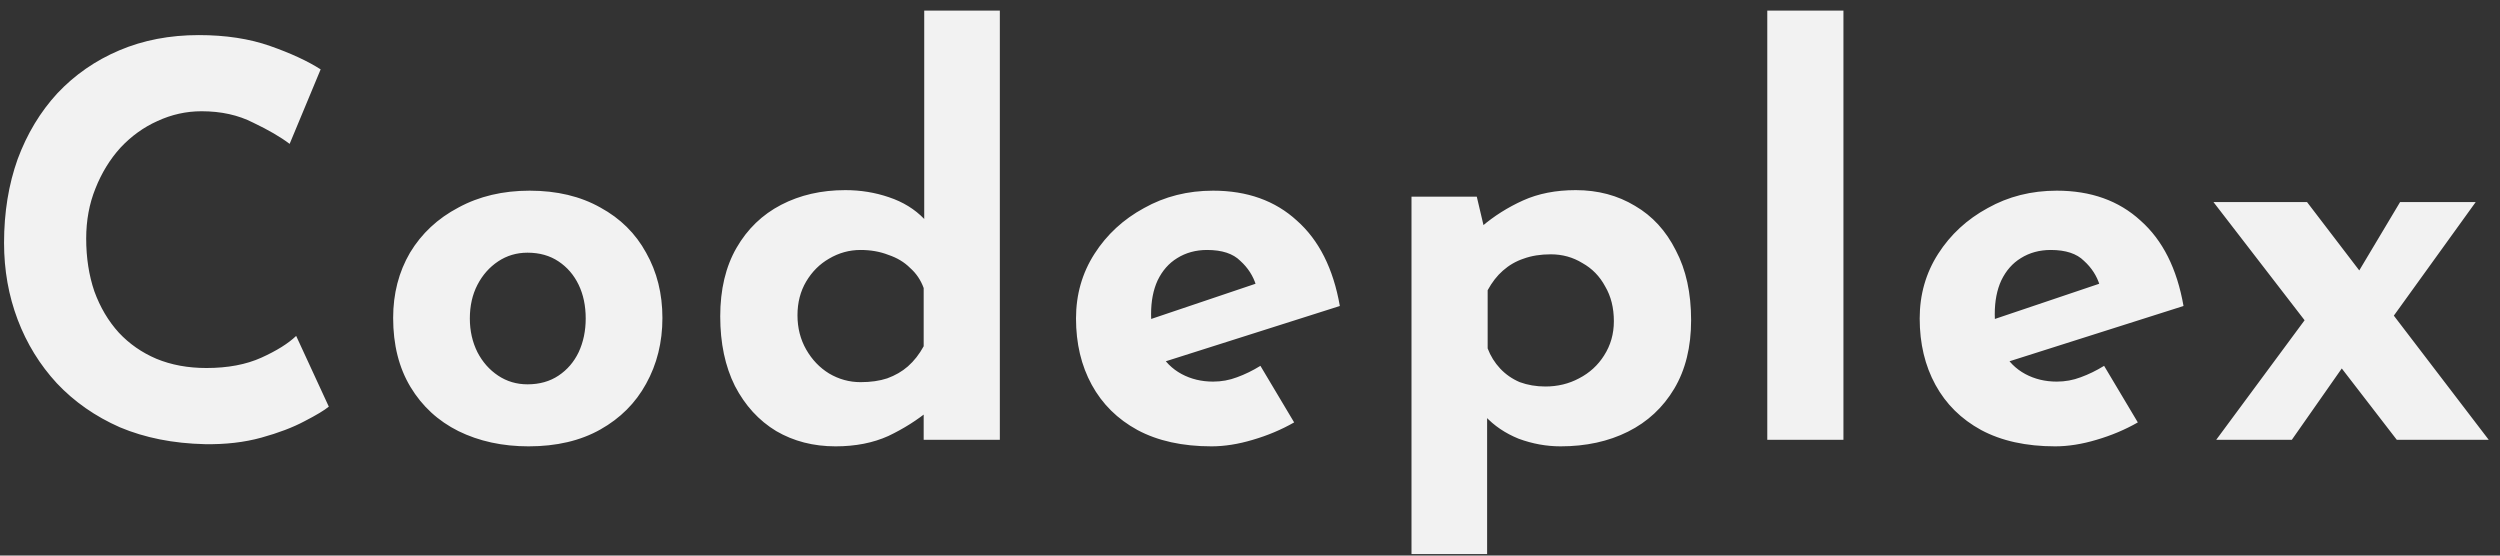 <svg width="216" height="48" viewBox="0 0 216 48" fill="none" xmlns="http://www.w3.org/2000/svg">
<rect x="0" y="0" width="216" height="48" fill="#333333" stroke="none"/>
<path d="M28.409 35.133C28.033 35.446 27.328 35.869 26.294 36.402C25.291 36.935 24.054 37.405 22.581 37.812C21.108 38.219 19.479 38.407 17.693 38.376C14.967 38.313 12.523 37.828 10.361 36.919C8.23 35.979 6.413 34.71 4.909 33.112C3.436 31.514 2.308 29.681 1.525 27.613C0.742 25.545 0.35 23.336 0.35 20.986C0.35 18.354 0.742 15.941 1.525 13.748C2.34 11.555 3.483 9.659 4.956 8.061C6.46 6.463 8.246 5.225 10.314 4.348C12.382 3.471 14.669 3.032 17.176 3.032C19.495 3.032 21.547 3.345 23.333 3.972C25.119 4.599 26.576 5.272 27.704 5.993L25.025 12.432C24.242 11.837 23.192 11.226 21.876 10.599C20.591 9.941 19.103 9.612 17.411 9.612C16.095 9.612 14.826 9.894 13.604 10.458C12.413 10.991 11.348 11.758 10.408 12.761C9.499 13.764 8.779 14.939 8.246 16.286C7.713 17.602 7.447 19.043 7.447 20.61C7.447 22.271 7.682 23.79 8.152 25.169C8.653 26.548 9.358 27.738 10.267 28.741C11.176 29.712 12.257 30.464 13.51 30.997C14.795 31.53 16.236 31.796 17.834 31.796C19.683 31.796 21.265 31.498 22.581 30.903C23.897 30.308 24.9 29.681 25.589 29.023L28.409 35.133ZM33.968 27.472C33.968 25.373 34.453 23.493 35.425 21.832C36.427 20.171 37.822 18.871 39.608 17.931C41.394 16.96 43.446 16.474 45.764 16.474C48.114 16.474 50.151 16.96 51.874 17.931C53.598 18.871 54.914 20.171 55.822 21.832C56.763 23.493 57.233 25.373 57.233 27.472C57.233 29.571 56.763 31.467 55.822 33.159C54.914 34.82 53.598 36.136 51.874 37.107C50.151 38.078 48.083 38.564 45.67 38.564C43.414 38.564 41.394 38.125 39.608 37.248C37.853 36.371 36.474 35.102 35.471 33.441C34.469 31.78 33.968 29.791 33.968 27.472ZM40.594 27.519C40.594 28.584 40.814 29.556 41.252 30.433C41.691 31.279 42.286 31.953 43.038 32.454C43.791 32.955 44.636 33.206 45.577 33.206C46.611 33.206 47.504 32.955 48.255 32.454C49.008 31.953 49.587 31.279 49.995 30.433C50.402 29.556 50.605 28.584 50.605 27.519C50.605 26.422 50.402 25.451 49.995 24.605C49.587 23.759 49.008 23.085 48.255 22.584C47.504 22.083 46.611 21.832 45.577 21.832C44.636 21.832 43.791 22.083 43.038 22.584C42.286 23.085 41.691 23.759 41.252 24.605C40.814 25.451 40.594 26.422 40.594 27.519ZM72.192 38.564C70.281 38.564 68.573 38.125 67.069 37.248C65.565 36.339 64.374 35.039 63.497 33.347C62.651 31.655 62.228 29.65 62.228 27.331C62.228 25.012 62.698 23.038 63.638 21.409C64.578 19.78 65.863 18.542 67.492 17.696C69.121 16.85 70.97 16.427 73.038 16.427C74.354 16.427 75.607 16.631 76.798 17.038C78.02 17.445 79.038 18.072 79.853 18.918V20.986V0.917H86.386V38H79.806V34.005L80.323 35.415C79.258 36.292 78.067 37.044 76.751 37.671C75.435 38.266 73.915 38.564 72.192 38.564ZM74.354 33.018C75.231 33.018 75.999 32.908 76.657 32.689C77.346 32.438 77.942 32.094 78.443 31.655C78.976 31.185 79.43 30.605 79.806 29.916V24.887C79.555 24.198 79.164 23.618 78.631 23.148C78.13 22.647 77.503 22.271 76.751 22.02C76.03 21.738 75.231 21.597 74.354 21.597C73.383 21.597 72.474 21.848 71.628 22.349C70.813 22.819 70.155 23.477 69.654 24.323C69.153 25.169 68.902 26.14 68.902 27.237C68.902 28.334 69.153 29.321 69.654 30.198C70.155 31.075 70.813 31.765 71.628 32.266C72.474 32.767 73.383 33.018 74.354 33.018ZM104.67 38.564C102.164 38.564 100.033 38.094 98.278 37.154C96.555 36.214 95.239 34.914 94.33 33.253C93.421 31.592 92.967 29.681 92.967 27.519C92.967 25.451 93.5 23.587 94.565 21.926C95.63 20.265 97.056 18.949 98.842 17.978C100.628 16.975 102.618 16.474 104.811 16.474C107.757 16.474 110.169 17.336 112.049 19.059C113.961 20.751 115.198 23.211 115.762 26.438L99.782 31.514L98.325 27.942L109.887 24.041L108.524 24.652C108.274 23.837 107.819 23.132 107.161 22.537C106.535 21.91 105.579 21.597 104.294 21.597C103.323 21.597 102.461 21.832 101.709 22.302C100.989 22.741 100.425 23.383 100.017 24.229C99.641 25.044 99.453 26.015 99.453 27.143C99.453 28.428 99.688 29.509 100.158 30.386C100.628 31.232 101.271 31.874 102.085 32.313C102.9 32.752 103.809 32.971 104.811 32.971C105.532 32.971 106.221 32.846 106.879 32.595C107.569 32.344 108.242 32.015 108.9 31.608L111.814 36.496C110.718 37.123 109.527 37.624 108.242 38C106.989 38.376 105.798 38.564 104.67 38.564ZM134.832 38.564C133.61 38.564 132.403 38.345 131.213 37.906C130.053 37.436 129.082 36.778 128.299 35.932L128.487 34.005V47.87H121.954V16.991H127.594L128.534 20.986L128.017 19.576C129.082 18.667 130.273 17.915 131.589 17.32C132.905 16.725 134.424 16.427 136.148 16.427C138.059 16.427 139.767 16.881 141.271 17.79C142.775 18.667 143.95 19.952 144.796 21.644C145.673 23.305 146.112 25.31 146.112 27.66C146.112 29.979 145.626 31.953 144.655 33.582C143.683 35.211 142.352 36.449 140.66 37.295C138.968 38.141 137.025 38.564 134.832 38.564ZM133.516 33.394C134.581 33.394 135.552 33.159 136.43 32.689C137.338 32.219 138.059 31.561 138.592 30.715C139.156 29.838 139.438 28.851 139.438 27.754C139.438 26.595 139.187 25.592 138.686 24.746C138.216 23.869 137.558 23.195 136.712 22.725C135.897 22.224 134.988 21.973 133.986 21.973C133.108 21.973 132.325 22.098 131.636 22.349C130.978 22.568 130.382 22.913 129.85 23.383C129.348 23.822 128.91 24.386 128.534 25.075V30.104C128.784 30.762 129.145 31.342 129.615 31.843C130.085 32.344 130.649 32.736 131.307 33.018C131.996 33.269 132.732 33.394 133.516 33.394ZM152.693 0.917H159.273V38H152.693V0.917ZM177.564 38.564C175.058 38.564 172.927 38.094 171.172 37.154C169.449 36.214 168.133 34.914 167.224 33.253C166.316 31.592 165.861 29.681 165.861 27.519C165.861 25.451 166.394 23.587 167.459 21.926C168.525 20.265 169.95 18.949 171.736 17.978C173.522 16.975 175.512 16.474 177.705 16.474C180.651 16.474 183.063 17.336 184.943 19.059C186.855 20.751 188.092 23.211 188.656 26.438L172.676 31.514L171.219 27.942L182.781 24.041L181.418 24.652C181.168 23.837 180.713 23.132 180.055 22.537C179.429 21.91 178.473 21.597 177.188 21.597C176.217 21.597 175.355 21.832 174.603 22.302C173.883 22.741 173.319 23.383 172.911 24.229C172.535 25.044 172.347 26.015 172.347 27.143C172.347 28.428 172.582 29.509 173.052 30.386C173.522 31.232 174.165 31.874 174.979 32.313C175.794 32.752 176.703 32.971 177.705 32.971C178.426 32.971 179.115 32.846 179.773 32.595C180.463 32.344 181.136 32.015 181.794 31.608L184.708 36.496C183.612 37.123 182.421 37.624 181.136 38C179.883 38.376 178.692 38.564 177.564 38.564ZM203.465 23.994L207.366 17.461H213.899L205.768 28.741L203.465 23.994ZM215.027 38H207.084L191.245 17.461H199.329L215.027 38ZM202.619 31.42L198.013 38H191.48L199.611 27.002L202.619 31.42Z" fill="#F2F2F2"/>
</svg>
